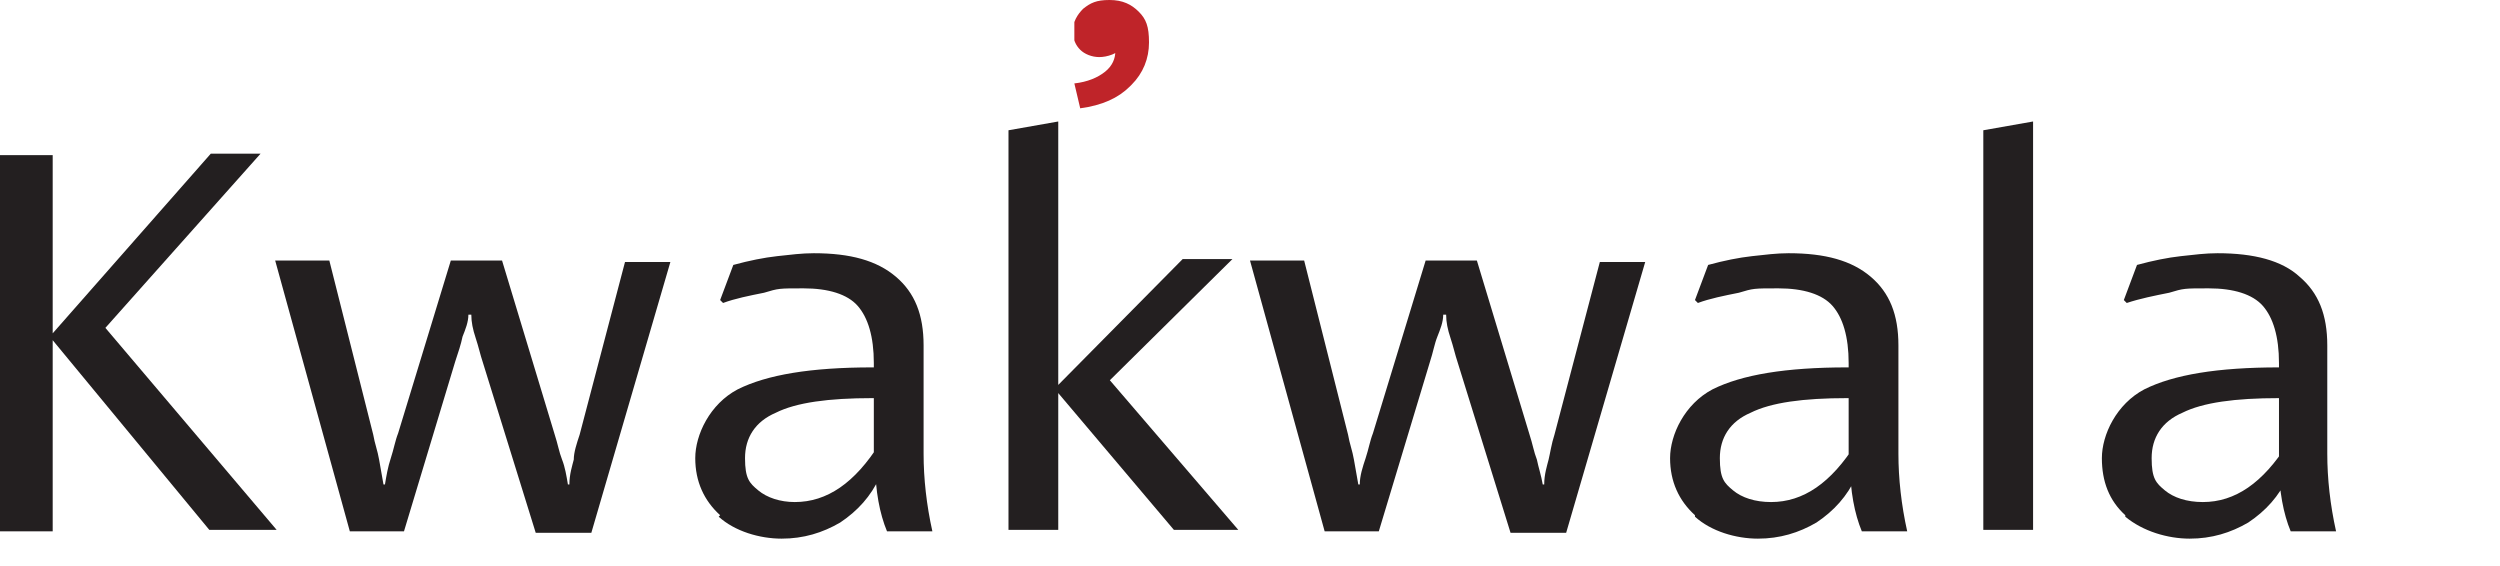 <?xml version="1.0" encoding="UTF-8"?>
<svg id="Layer_1" xmlns="http://www.w3.org/2000/svg" xmlns:xlink="http://www.w3.org/1999/xlink" version="1.1" viewBox="0 0 170.8 38.7">
  <!-- Generator: Adobe Illustrator 29.3.1, SVG Export Plug-In . SVG Version: 2.1.0 Build 151)  -->
  <defs>
    <style>
      .st0 {
        fill: none;
      }

      .st1 {
        fill: #231f20;
      }

      .st2 {
        fill: #bf2429;
      }

      .st3 {
        fill: #fff;
      }

      .st4 {
        clip-path: url(#clippath);
      }
    </style>
    <clipPath id="clippath">
      <rect class="st0" x="73.4" width="5.1" height="7.4"/>
    </clipPath>
  </defs>
  <rect class="st3" width="170.8" height="38.7"/>
  <g>
    <path class="st1" d="M0,10.6h3.6v25.7H0V10.6ZM3.4,23l11-12.5h3.4l-10.6,11.9,11.7,13.8h-4.6L3.4,23Z"/>
    <path class="st1" d="M19,17.8h3.5l3,11.9c.1.6.3,1.1.4,1.7s.2,1.1.3,1.7h.1c.1-.6.2-1.2.4-1.8s.3-1.2.5-1.7l3.6-11.8h3.5l3.6,11.9c.2.6.3,1.2.5,1.7s.3,1.1.4,1.7h.1c0-.7.2-1.3.3-1.7,0-.5.2-1.1.4-1.7l3.1-11.8h3.1l-5.4,18.5h-3.8l-3.6-11.6c-.2-.6-.3-1.1-.5-1.7s-.3-1.1-.3-1.6h-.2c0,.5-.2,1-.4,1.5-.1.5-.3,1.1-.5,1.7l-3.5,11.6h-3.7l-5.1-18.5h0Z"/>
    <path class="st1" d="M49.2,35.2c-1.1-1-1.7-2.3-1.7-3.9s1-3.7,2.9-4.7c2-1,5-1.5,9.2-1.5h.5v2.1h-.5c-3,0-5.2.3-6.6,1-1.4.6-2.1,1.7-2.1,3.1s.3,1.7.9,2.2c.6.5,1.5.8,2.5.8,2.2,0,4.1-1.3,5.8-4v2.3c-.6,1.3-1.5,2.3-2.7,3.1-1.2.7-2.5,1.1-4,1.1s-3.2-.5-4.3-1.5h0ZM59.7,31.7v-6.9c0-1.8-.4-3.1-1.1-3.9s-2-1.2-3.7-1.2-1.7,0-2.7.3c-1,.2-2,.4-2.8.7l-.2-.2.9-2.4c1.1-.3,2.1-.5,3-.6.9-.1,1.7-.2,2.5-.2,2.5,0,4.3.5,5.6,1.6,1.3,1.1,1.9,2.6,1.9,4.7v7.4c0,1.7.2,3.5.6,5.3h-3.1c-.5-1.2-.8-2.8-.8-4.5h0Z"/>
    <path class="st1" d="M68.9,8.9l3.4-.6v27.9h-3.4V8.9ZM72.1,26.5l8.7-8.8h3.4l-8.7,8.6v-.7l9.1,10.6h-4.4l-8.2-9.7h0Z"/>
    <path class="st1" d="M85.6,17.8h3.5l3,11.9c.1.6.3,1.1.4,1.7s.2,1.1.3,1.7h.1c0-.6.2-1.2.4-1.8s.3-1.2.5-1.7l3.6-11.8h3.5l3.6,11.9c.2.6.3,1.2.5,1.7.1.5.3,1.1.4,1.7h.1c0-.7.2-1.3.3-1.7s.2-1.1.4-1.7l3.1-11.8h3.1l-5.4,18.5h-3.8l-3.6-11.6c-.2-.6-.3-1.1-.5-1.7s-.3-1.1-.3-1.6h-.2c0,.5-.2,1-.4,1.5-.2.5-.3,1.1-.5,1.7l-3.5,11.6h-3.7l-5.1-18.5h0Z"/>
    <path class="st1" d="M115.8,35.2c-1.1-1-1.7-2.3-1.7-3.9s1-3.7,2.9-4.7c2-1,5-1.5,9.2-1.5h.5v2.1h-.5c-3,0-5.2.3-6.6,1-1.4.6-2.1,1.7-2.1,3.1s.3,1.7.9,2.2c.6.5,1.5.8,2.6.8,2.2,0,4.1-1.3,5.8-4v2.3c-.6,1.3-1.5,2.3-2.7,3.1-1.2.7-2.5,1.1-4,1.1s-3.2-.5-4.3-1.5h0ZM126.3,31.7v-6.9c0-1.8-.4-3.1-1.1-3.9s-2-1.2-3.7-1.2-1.7,0-2.7.3c-1,.2-2,.4-2.8.7l-.2-.2.9-2.4c1.1-.3,2.1-.5,3-.6.9-.1,1.7-.2,2.5-.2,2.5,0,4.3.5,5.6,1.6,1.3,1.1,1.9,2.6,1.9,4.7v7.4c0,1.7.2,3.5.6,5.3h-3.1c-.5-1.2-.8-2.8-.8-4.5h0Z"/>
    <path class="st1" d="M135.5,8.9l3.4-.6v27.9h-3.4V8.9Z"/>
    <path class="st1" d="M145.2,35.2c-1.1-1-1.6-2.3-1.6-3.9s1-3.7,2.9-4.7c2-1,5-1.5,9.2-1.5h.5v2.1h-.5c-3,0-5.2.3-6.6,1-1.4.6-2.1,1.7-2.1,3.1s.3,1.7.9,2.2c.6.5,1.5.8,2.6.8,2.2,0,4.1-1.3,5.8-4v2.3c-.6,1.3-1.5,2.3-2.7,3.1-1.2.7-2.5,1.1-4,1.1s-3.2-.5-4.4-1.5h0ZM155.7,31.7v-6.9c0-1.8-.4-3.1-1.1-3.9s-2-1.2-3.7-1.2-1.7,0-2.7.3c-1,.2-2,.4-2.9.7l-.2-.2.9-2.4c1.1-.3,2.1-.5,3-.6.9-.1,1.7-.2,2.5-.2,2.5,0,4.4.5,5.6,1.6,1.3,1.1,1.9,2.6,1.9,4.7v7.4c0,1.7.2,3.5.6,5.3h-3.1c-.5-1.2-.8-2.8-.8-4.5h0Z"/>
  </g>
  <g class="st4">
    <path class="st2" d="M77.3,5.8c.8-.8,1.2-1.8,1.2-2.9s-.2-1.6-.7-2.1c-.5-.5-1.1-.8-2-.8s-1.3.2-1.8.6c-.4.4-.7.9-.7,1.5s.2,1,.5,1.3c.3.3.8.5,1.3.5s1.3-.2,1.7-.8l-.9-.8c.2.5.3.9.3,1.2,0,.5-.2,1-.7,1.4-.5.4-1.2.7-2.1.8l.4,1.7c1.5-.2,2.6-.7,3.4-1.5"/>
  </g>
</svg>